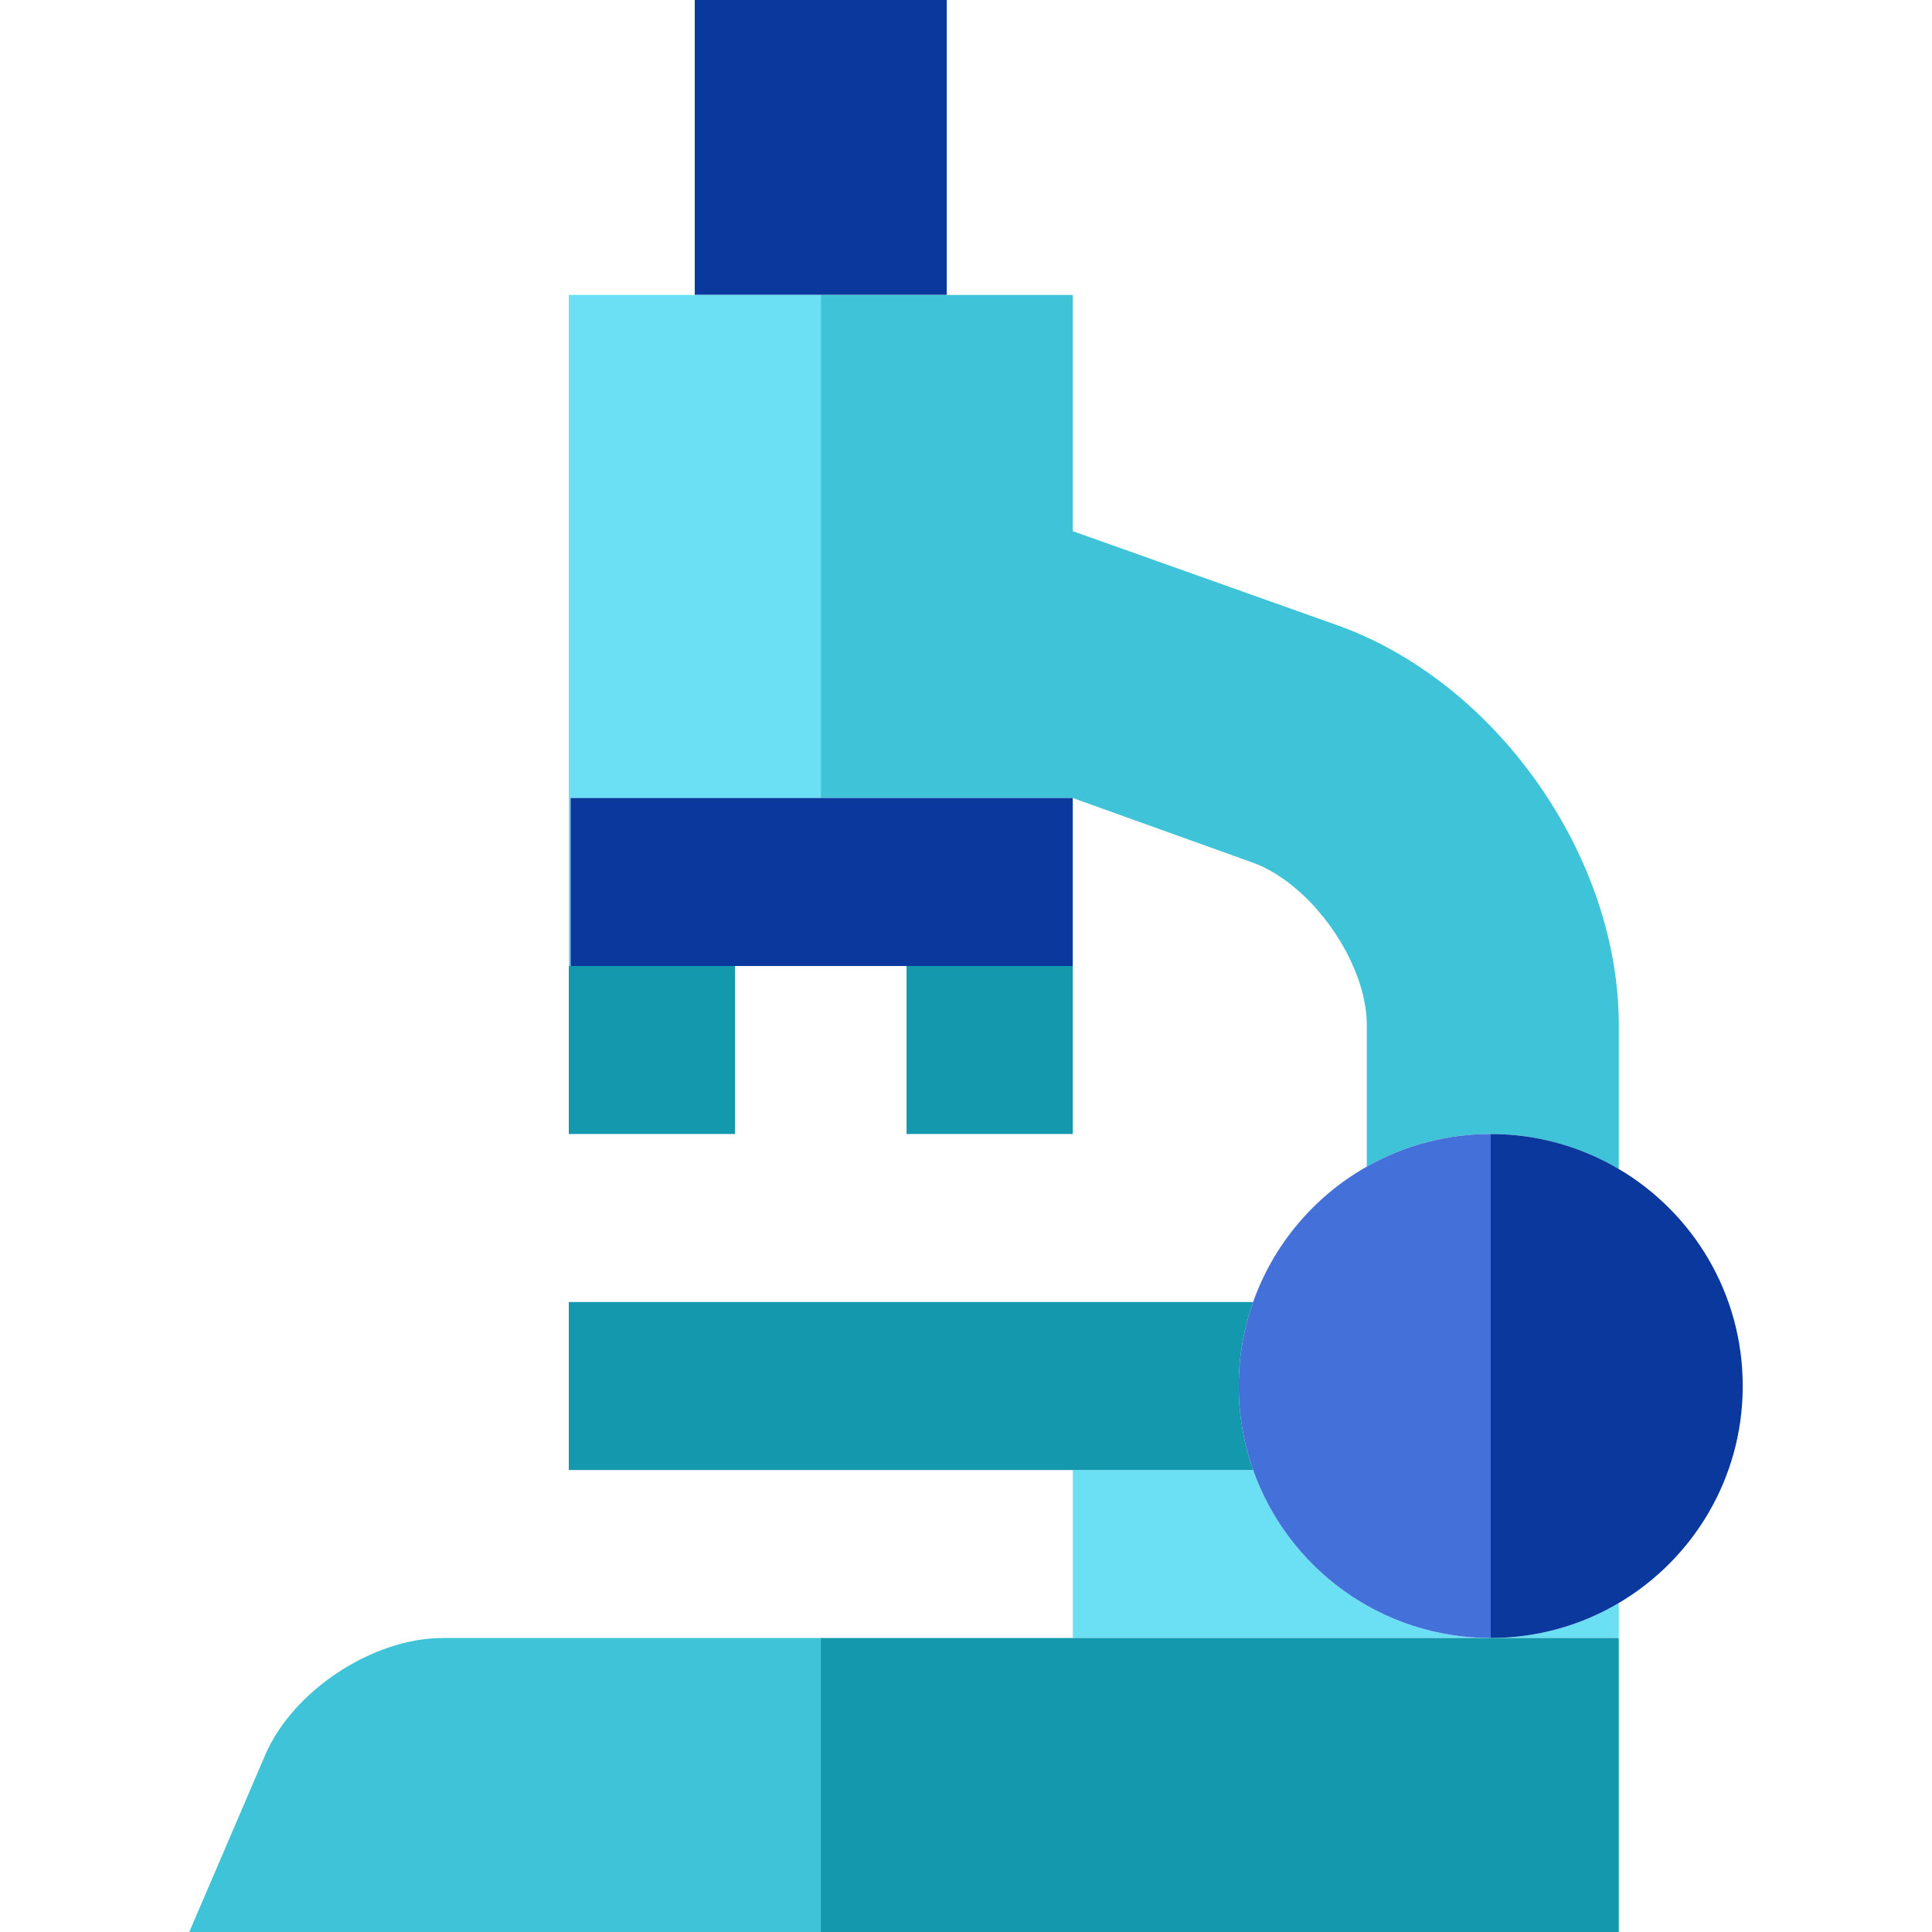 <?xml version="1.0" encoding="iso-8859-1"?>
<!-- Generator: Adobe Illustrator 19.0.0, SVG Export Plug-In . SVG Version: 6.00 Build 0)  -->
<svg version="1.1" id="Capa_1" xmlns="http://www.w3.org/2000/svg" xmlns:xlink="http://www.w3.org/1999/xlink" x="0px" y="0px"
	 viewBox="0 0 460 460" style="enable-background:new 0 0 460 460;" xml:space="preserve">
<g>
	<rect x="165.423" style="fill:#0B389C;" width="60" height="70.222"/>
	<path style="fill:#3FC3D8;" d="M385.423,278.327V244c0-19.426-6.853-39.859-19.294-57.535
		c-12.442-17.677-29.365-31.021-47.653-37.575l-63.053-22.423V70.222h-60V190h60l42.81,15.372
		c13.977,5.009,27.19,23.781,27.19,38.628v33.767c8.716-4.936,18.781-7.767,29.514-7.767
		C366.07,270,376.487,273.043,385.423,278.327z"/>
	<path style="fill:#6BE0F4;" d="M385.423,390v-8.327c-8.936,5.284-19.354,8.327-30.486,8.327H385.423z"/>
	<path style="fill:#6BE0F4;" d="M354.937,390c-26.123,0-48.334-16.699-56.573-40h-42.941v40H354.937z"/>
	<polygon style="fill:#6BE0F4;" points="135.85,190 195.423,190 195.423,70.222 135.423,70.222 135.423,230 135.85,230 	"/>
	<path style="fill:#1398AD;" d="M294.937,330c0-7.015,1.215-13.743,3.427-20H135.423v40h162.941
		C296.152,343.743,294.937,337.015,294.937,330z"/>
	<rect x="135.423" y="230" style="fill:#1398AD;" width="39.573" height="40"/>
	<rect x="215.85" y="230" style="fill:#1398AD;" width="39.573" height="40"/>
	<rect x="135.85" y="190" style="fill:#0B389C;" width="119.573" height="40"/>
	<path style="fill:#4370D9;" d="M298.364,350c8.238,23.301,30.45,40,56.573,40V270c-10.732,0-20.797,2.831-29.514,7.767
		c-12.5,7.079-22.205,18.505-27.059,32.233c-2.212,6.257-3.427,12.985-3.427,20S296.152,343.743,298.364,350z"/>
	<path style="fill:#0B389C;" d="M414.937,330c0-22.004-11.852-41.23-29.514-51.673c-8.936-5.284-19.354-8.327-30.486-8.327v120
		c11.133,0,21.551-3.043,30.486-8.327C403.085,371.23,414.937,352.004,414.937,330z"/>
	<rect x="195.423" y="390" style="fill:#1398AD;" width="190" height="70"/>
	<path style="fill:#3FC3D8;" d="M105.423,390c-16.68,0-35.71,12.54-42.29,27.87L45.063,460h150.36v-70H105.423z"/>
</g>
<g>
</g>
<g>
</g>
<g>
</g>
<g>
</g>
<g>
</g>
<g>
</g>
<g>
</g>
<g>
</g>
<g>
</g>
<g>
</g>
<g>
</g>
<g>
</g>
<g>
</g>
<g>
</g>
<g>
</g>
</svg>

